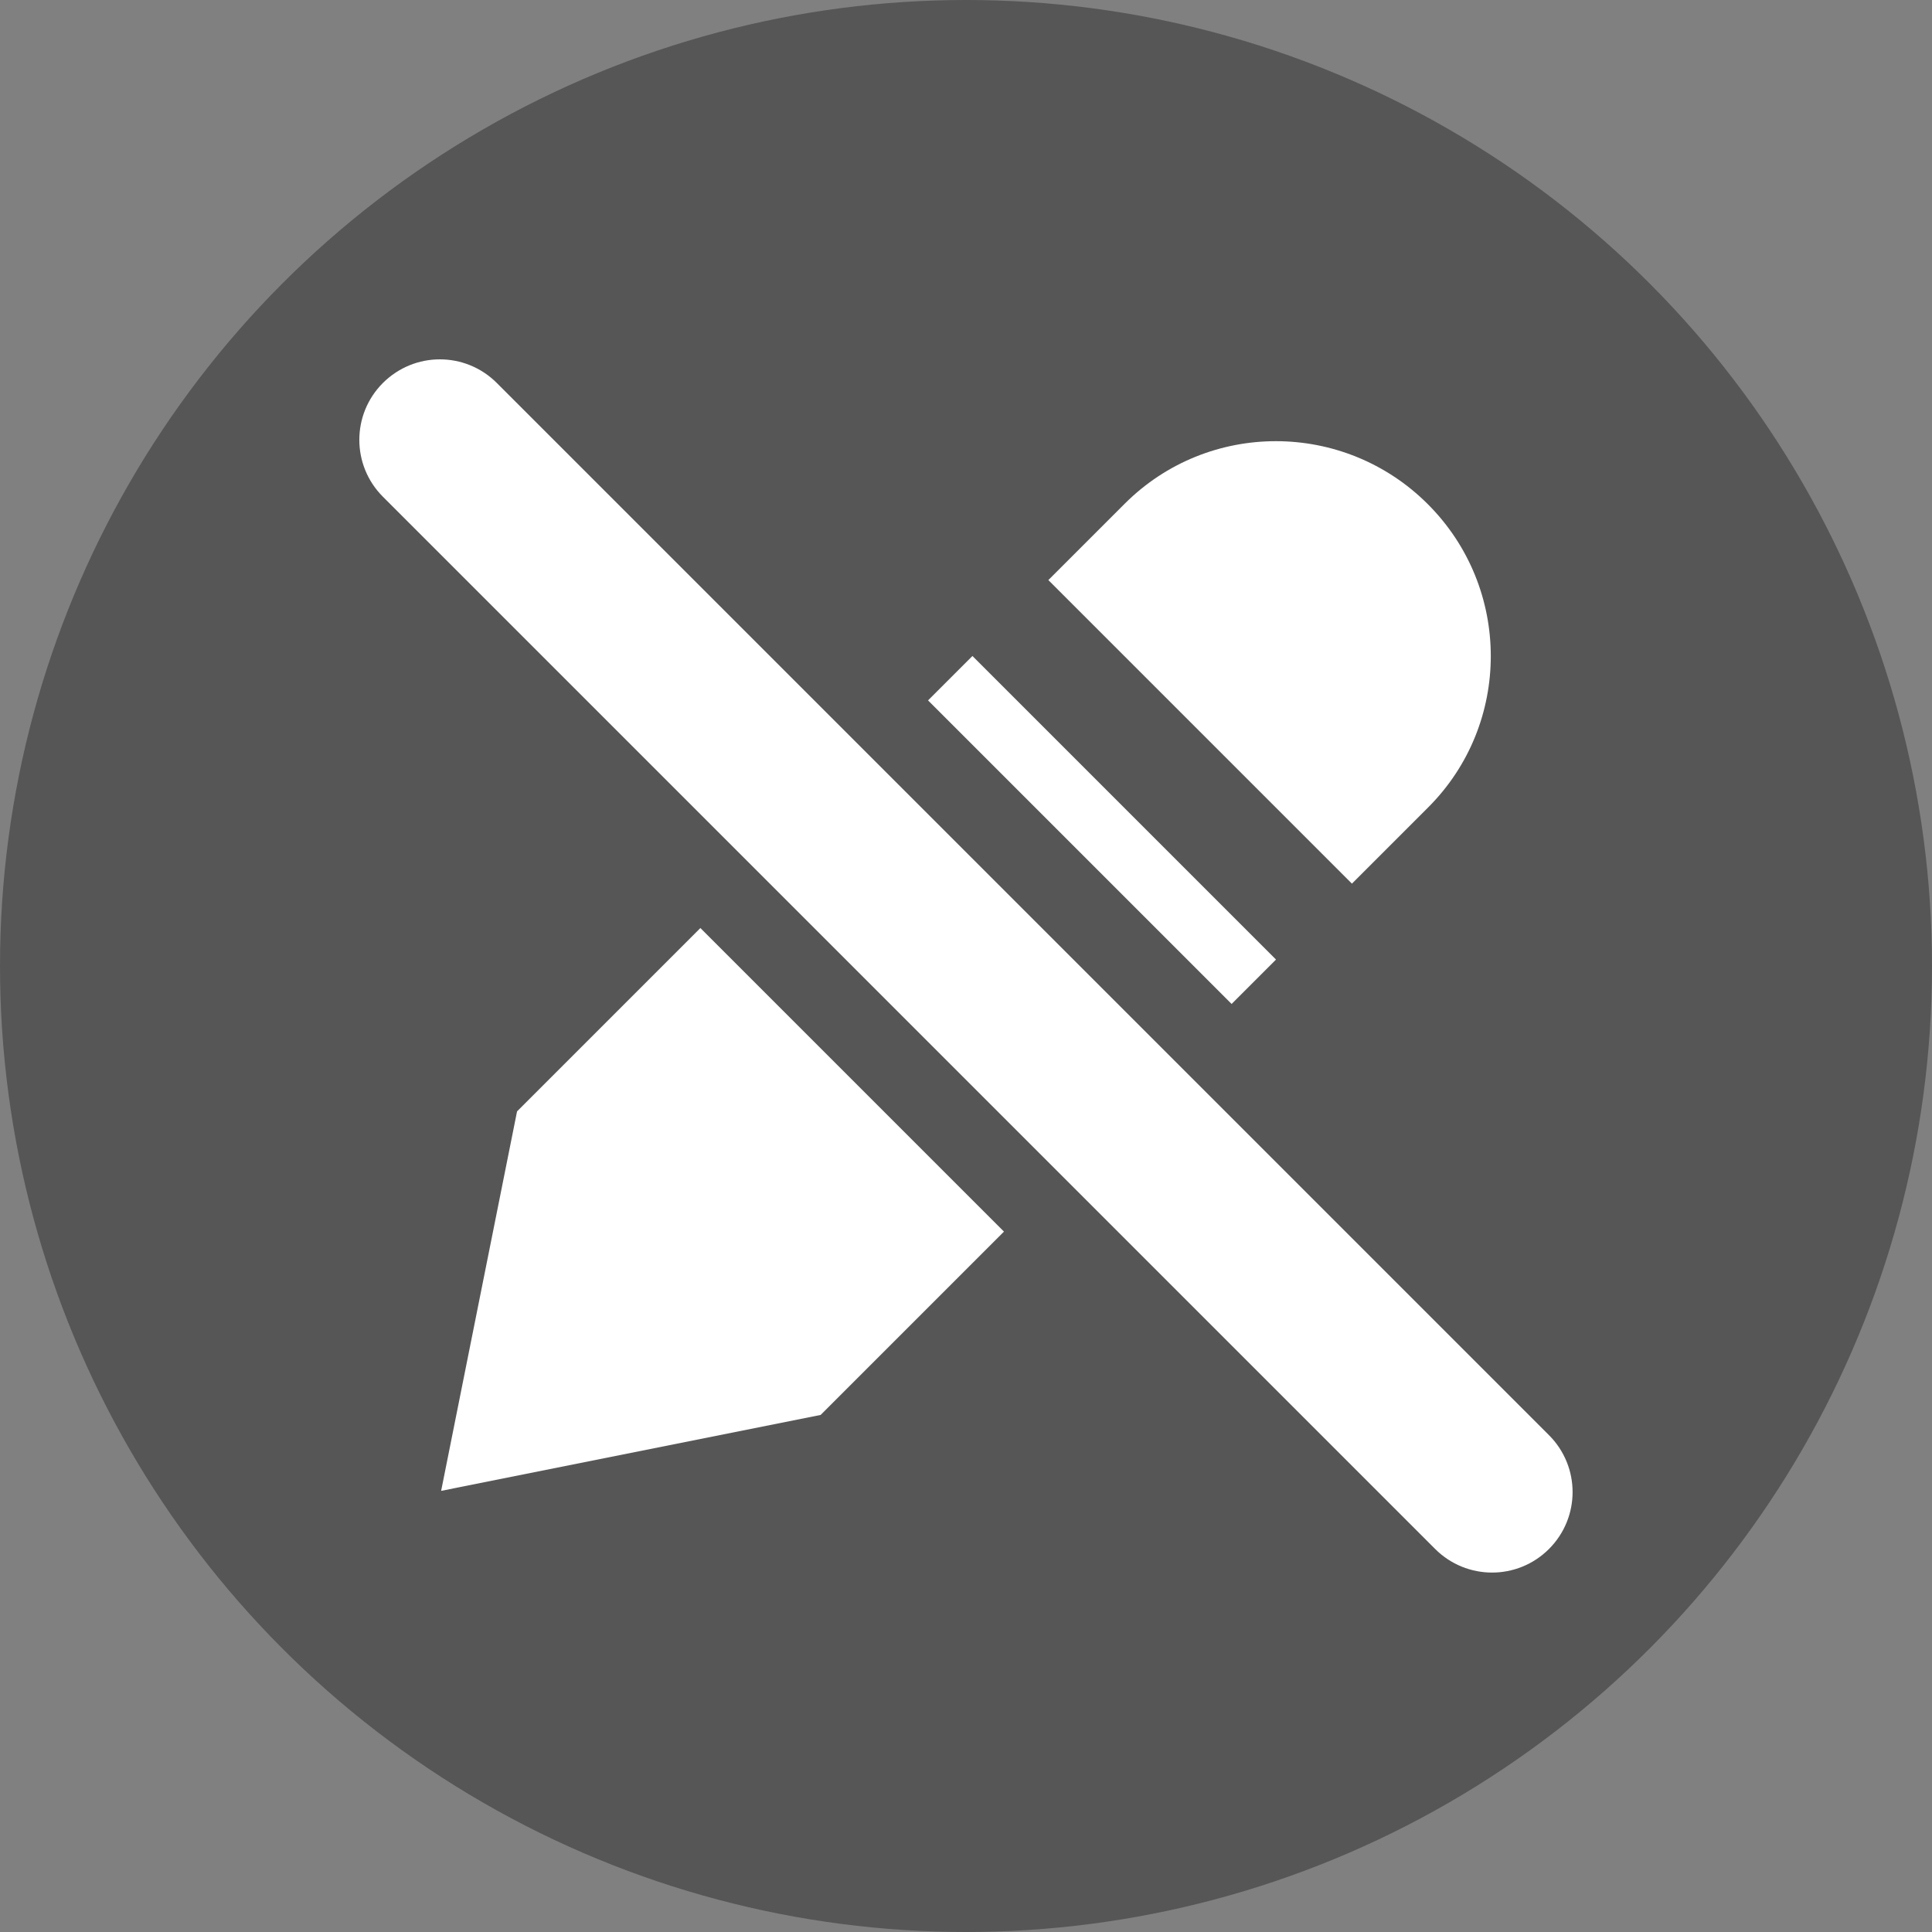 <?xml version="1.0" encoding="utf-8"?>
<!-- Generator: Adobe Illustrator 18.1.0, SVG Export Plug-In . SVG Version: 6.00 Build 0)  -->
<!DOCTYPE svg PUBLIC "-//W3C//DTD SVG 1.1//EN" "http://www.w3.org/Graphics/SVG/1.1/DTD/svg11.dtd">
<svg version="1.1" id="Layer_1" xmlns="http://www.w3.org/2000/svg" xmlns:xlink="http://www.w3.org/1999/xlink" x="0px" y="0px"
	 viewBox="0 0 24 24" enable-background="new 0 0 24 24" xml:space="preserve">
<rect x="0" y="0" width="24" height="24" fill="#808080" stroke="none"/>
<g>
	<g>
		<circle fill="#565656" cx="12" cy="12" r="12"/>
		<g>
			<path fill="#FFFFFF" d="M17.742,10.029c1.038-1.038,1.036-2.725-0.005-3.766l0,0c-1.041-1.041-2.727-1.044-3.766-0.005
				l-0.948,0.948l3.771,3.771L17.742,10.029z"/>
			<polygon fill="#FFFFFF" points="6.423,13.806 5.48,18.52 10.194,17.577 15.851,11.92 12.08,8.149 			"/>
		</g>
	</g>
	<g>
		<path fill="#FFFFFF" d="M18.535,20.036c-0.4,0-0.777-0.156-1.061-0.439L4.404,6.525c-0.585-0.585-0.585-1.536,0-2.121
			c0.283-0.283,0.66-0.439,1.061-0.439s0.777,0.156,1.061,0.439l13.07,13.071c0.585,0.585,0.585,1.536,0,2.121
			C19.312,19.879,18.936,20.036,18.535,20.036z"/>
		<path fill="#565656" d="M5.464,4.464c0.256,0,0.512,0.098,0.707,0.293l13.071,13.071c0.391,0.391,0.391,1.023,0,1.414
			c-0.195,0.195-0.451,0.293-0.707,0.293s-0.512-0.098-0.707-0.293L4.757,6.171c-0.391-0.391-0.391-1.023,0-1.414
			C4.953,4.562,5.208,4.464,5.464,4.464 M5.464,3.464c-0.534,0-1.036,0.208-1.414,0.586c-0.78,0.78-0.78,2.049,0,2.828L17.122,19.95
			c0.378,0.378,0.88,0.586,1.414,0.586s1.036-0.208,1.414-0.586c0.78-0.78,0.78-2.049,0-2.828L6.878,4.05
			C6.501,3.672,5.998,3.464,5.464,3.464L5.464,3.464z"/>
	</g>
</g>
<g id="metadata">
</g>
</svg>
